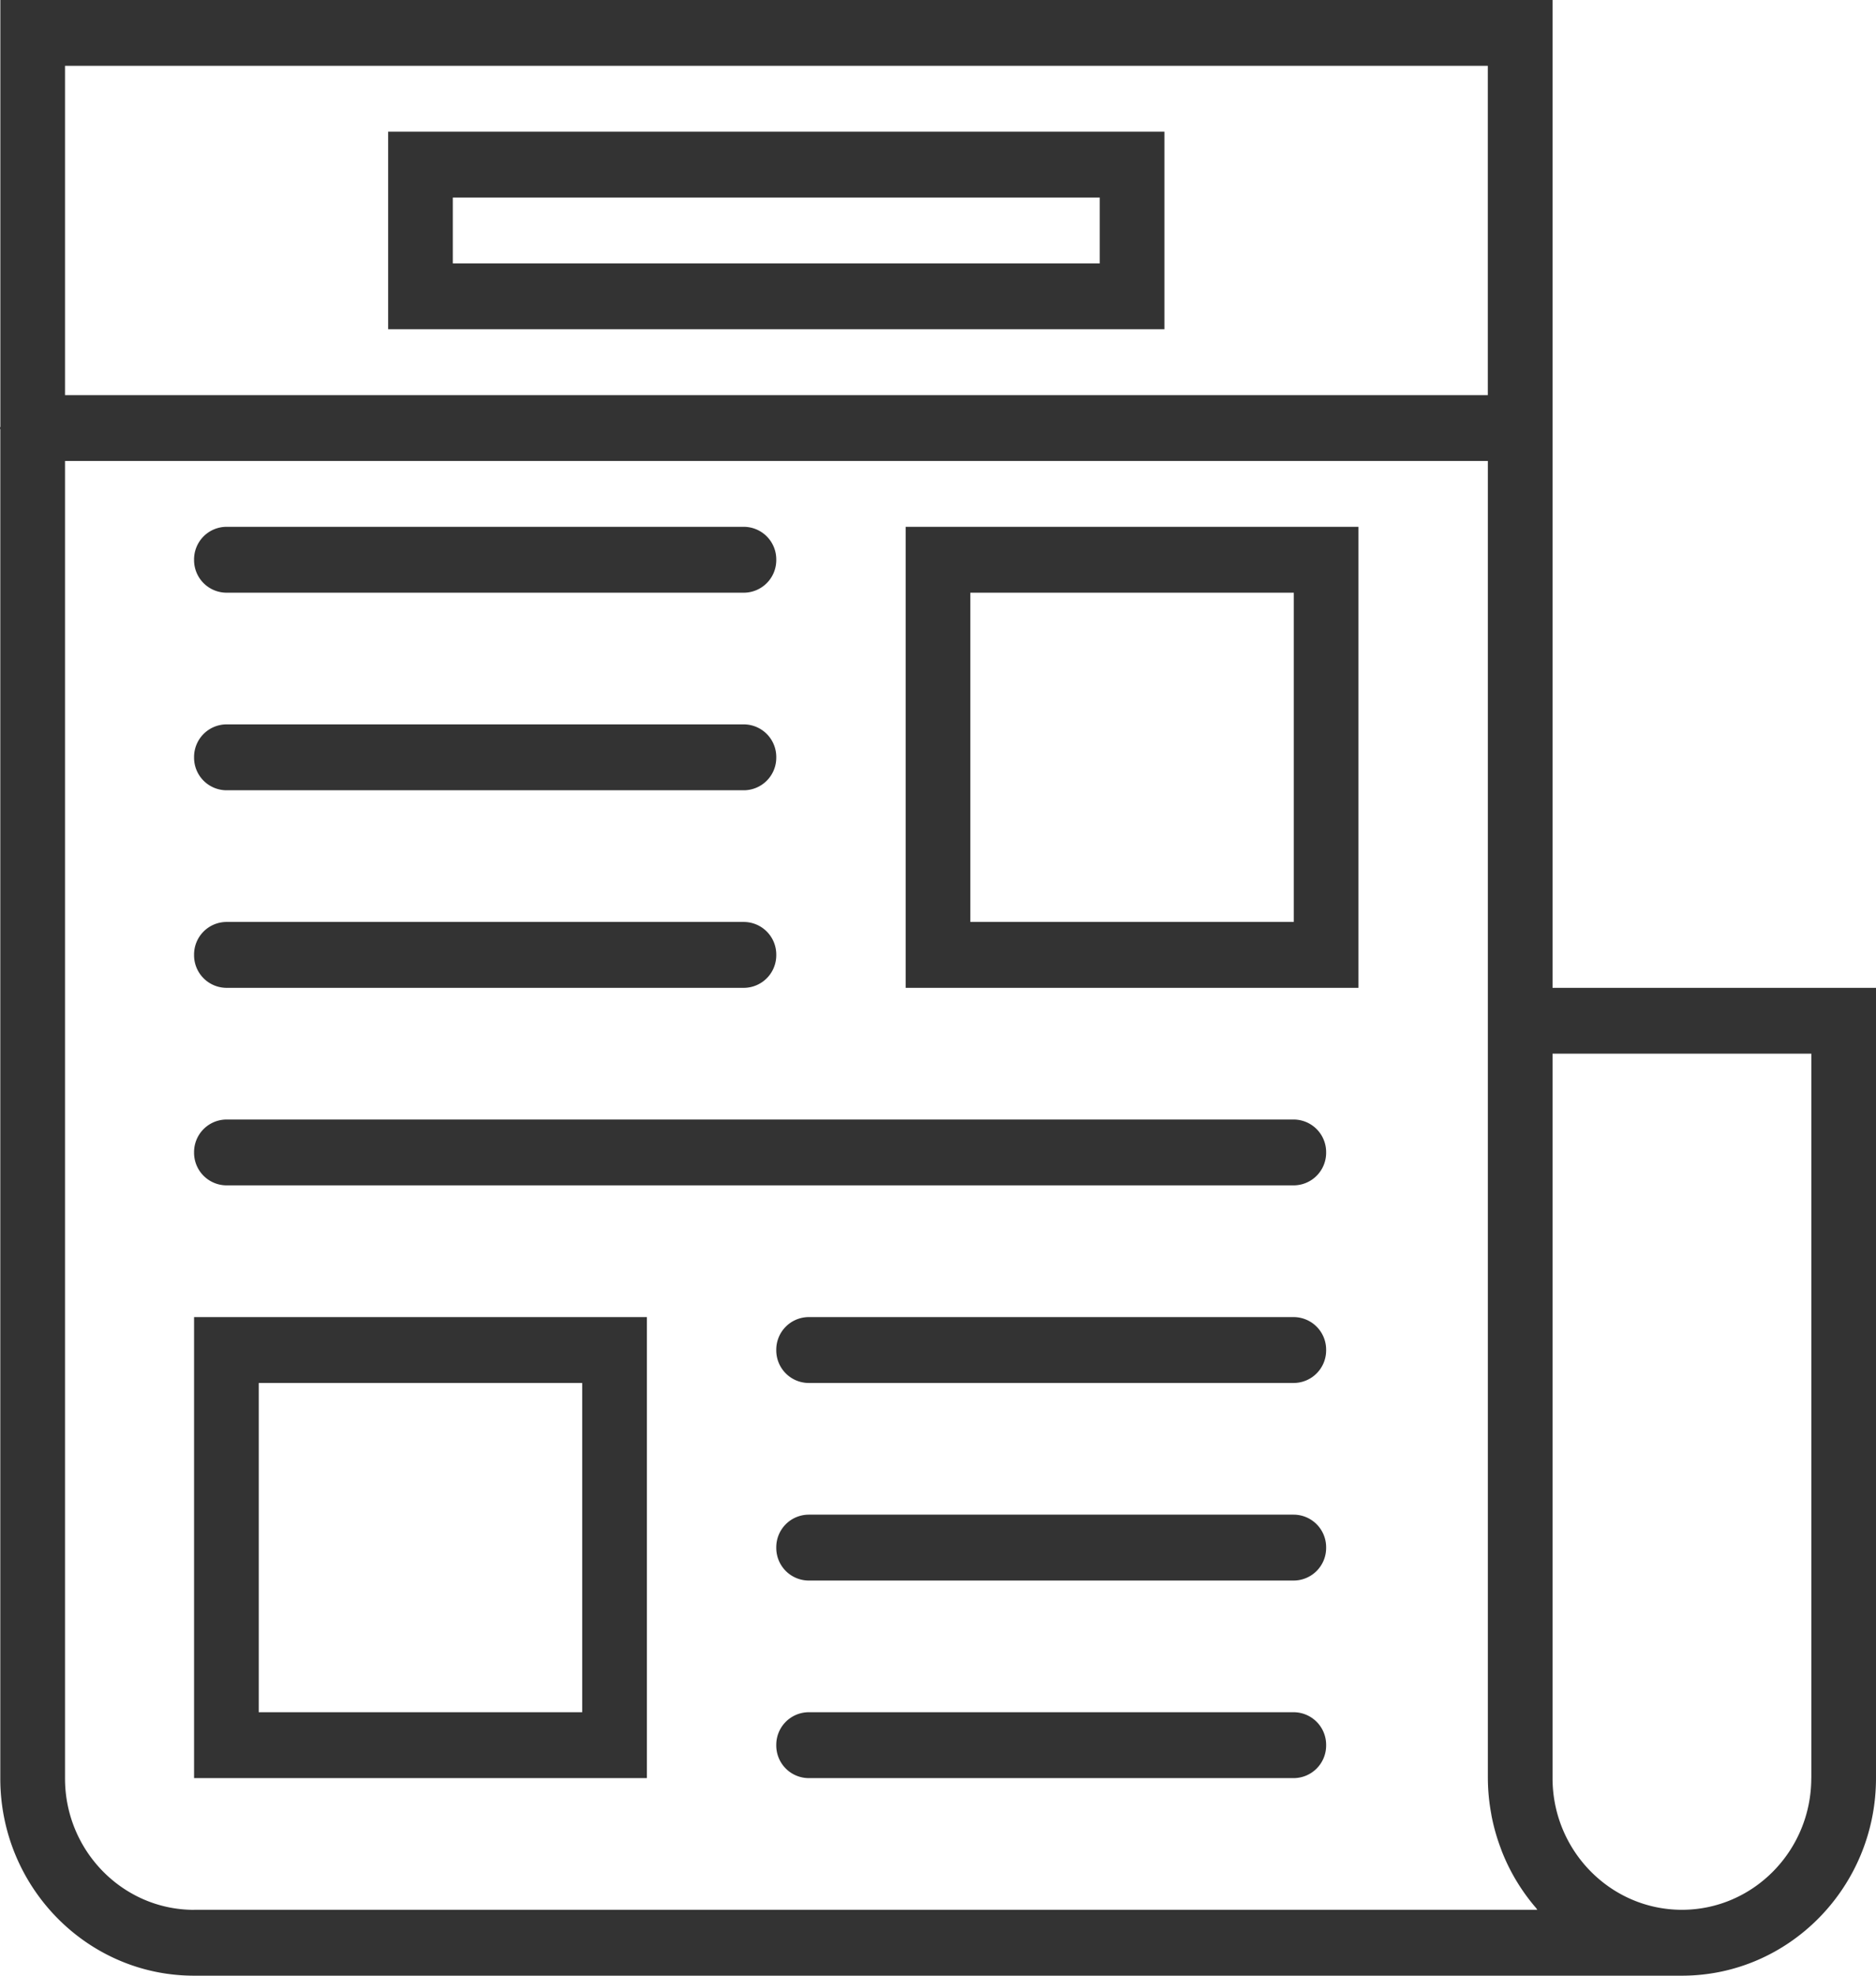 <svg xmlns="http://www.w3.org/2000/svg" xmlns:xlink="http://www.w3.org/1999/xlink" width="38" height="40" viewBox="0 0 38 40"><defs><path id="vp6na" d="M393.345 567.666h9.172V577h-9.172zm1.31 8h6.552V569h-6.552zm-15.069-8h10.483a.66.66 0 0 1 .655.667.66.66 0 0 1-.655.667h-10.483a.66.66 0 0 1-.655-.667.66.66 0 0 1 .655-.667zm0 4h10.483a.66.66 0 0 1 .655.667.66.66 0 0 1-.655.667h-10.483a.66.66 0 0 1-.655-.667.66.66 0 0 1 .655-.667zm0 4h10.483a.66.66 0 0 1 .655.667.66.66 0 0 1-.655.667h-10.483a.66.66 0 0 1-.655-.667.66.66 0 0 1 .655-.667zm0 4h21.62a.66.66 0 0 1 .656.667.66.66 0 0 1-.655.666h-21.62a.66.66 0 0 1-.656-.666.66.66 0 0 1 .655-.667zm11.793 4h9.828a.66.66 0 0 1 .655.667.66.66 0 0 1-.655.667h-9.828a.66.66 0 0 1-.655-.667.66.66 0 0 1 .655-.667zm0 4h9.828a.66.66 0 0 1 .655.667.66.66 0 0 1-.655.667h-9.828a.66.66 0 0 1-.655-.667.66.66 0 0 1 .655-.667zm0 4h9.828a.66.66 0 0 1 .655.667.66.66 0 0 1-.655.667h-9.828a.66.66 0 0 1-.655-.667.66.66 0 0 1 .655-.667zM388.103 593h-9.172v-9.334h9.172zm-1.31-8h-6.552v6.666h6.552zM375 565.666c0-.011.006-.02.007-.032V557h31.441v20H413v16c0 2.206-1.763 4-3.931 4H378.93c-2.164 0-3.924-1.792-3.924-3.993v-27.309c-.001-.011-.007-.02-.007-.032zm1.317-7.333V565h28.82v-6.667zM411.69 593v-14.667h-5.242V593c0 1.47 1.176 2.666 2.621 2.666s2.62-1.196 2.62-2.666zm-32.76 2.666h27.21c-.01-.012-.017-.026-.027-.038a3.99 3.99 0 0 1-.692-1.147l-.03-.082a4.033 4.033 0 0 1-.178-.633l-.01-.06a4.039 4.039 0 0 1-.065-.706v-26.667h-28.821v26.674c0 1.466 1.173 2.66 2.614 2.66zm3.932-36h15.724v4h-15.724zm1.31 2.667h13.104V561h-13.104z"/></defs><g><g transform="translate(-375 -557)"><use fill="#333" xlink:href="#vp6na"/></g></g></svg>
